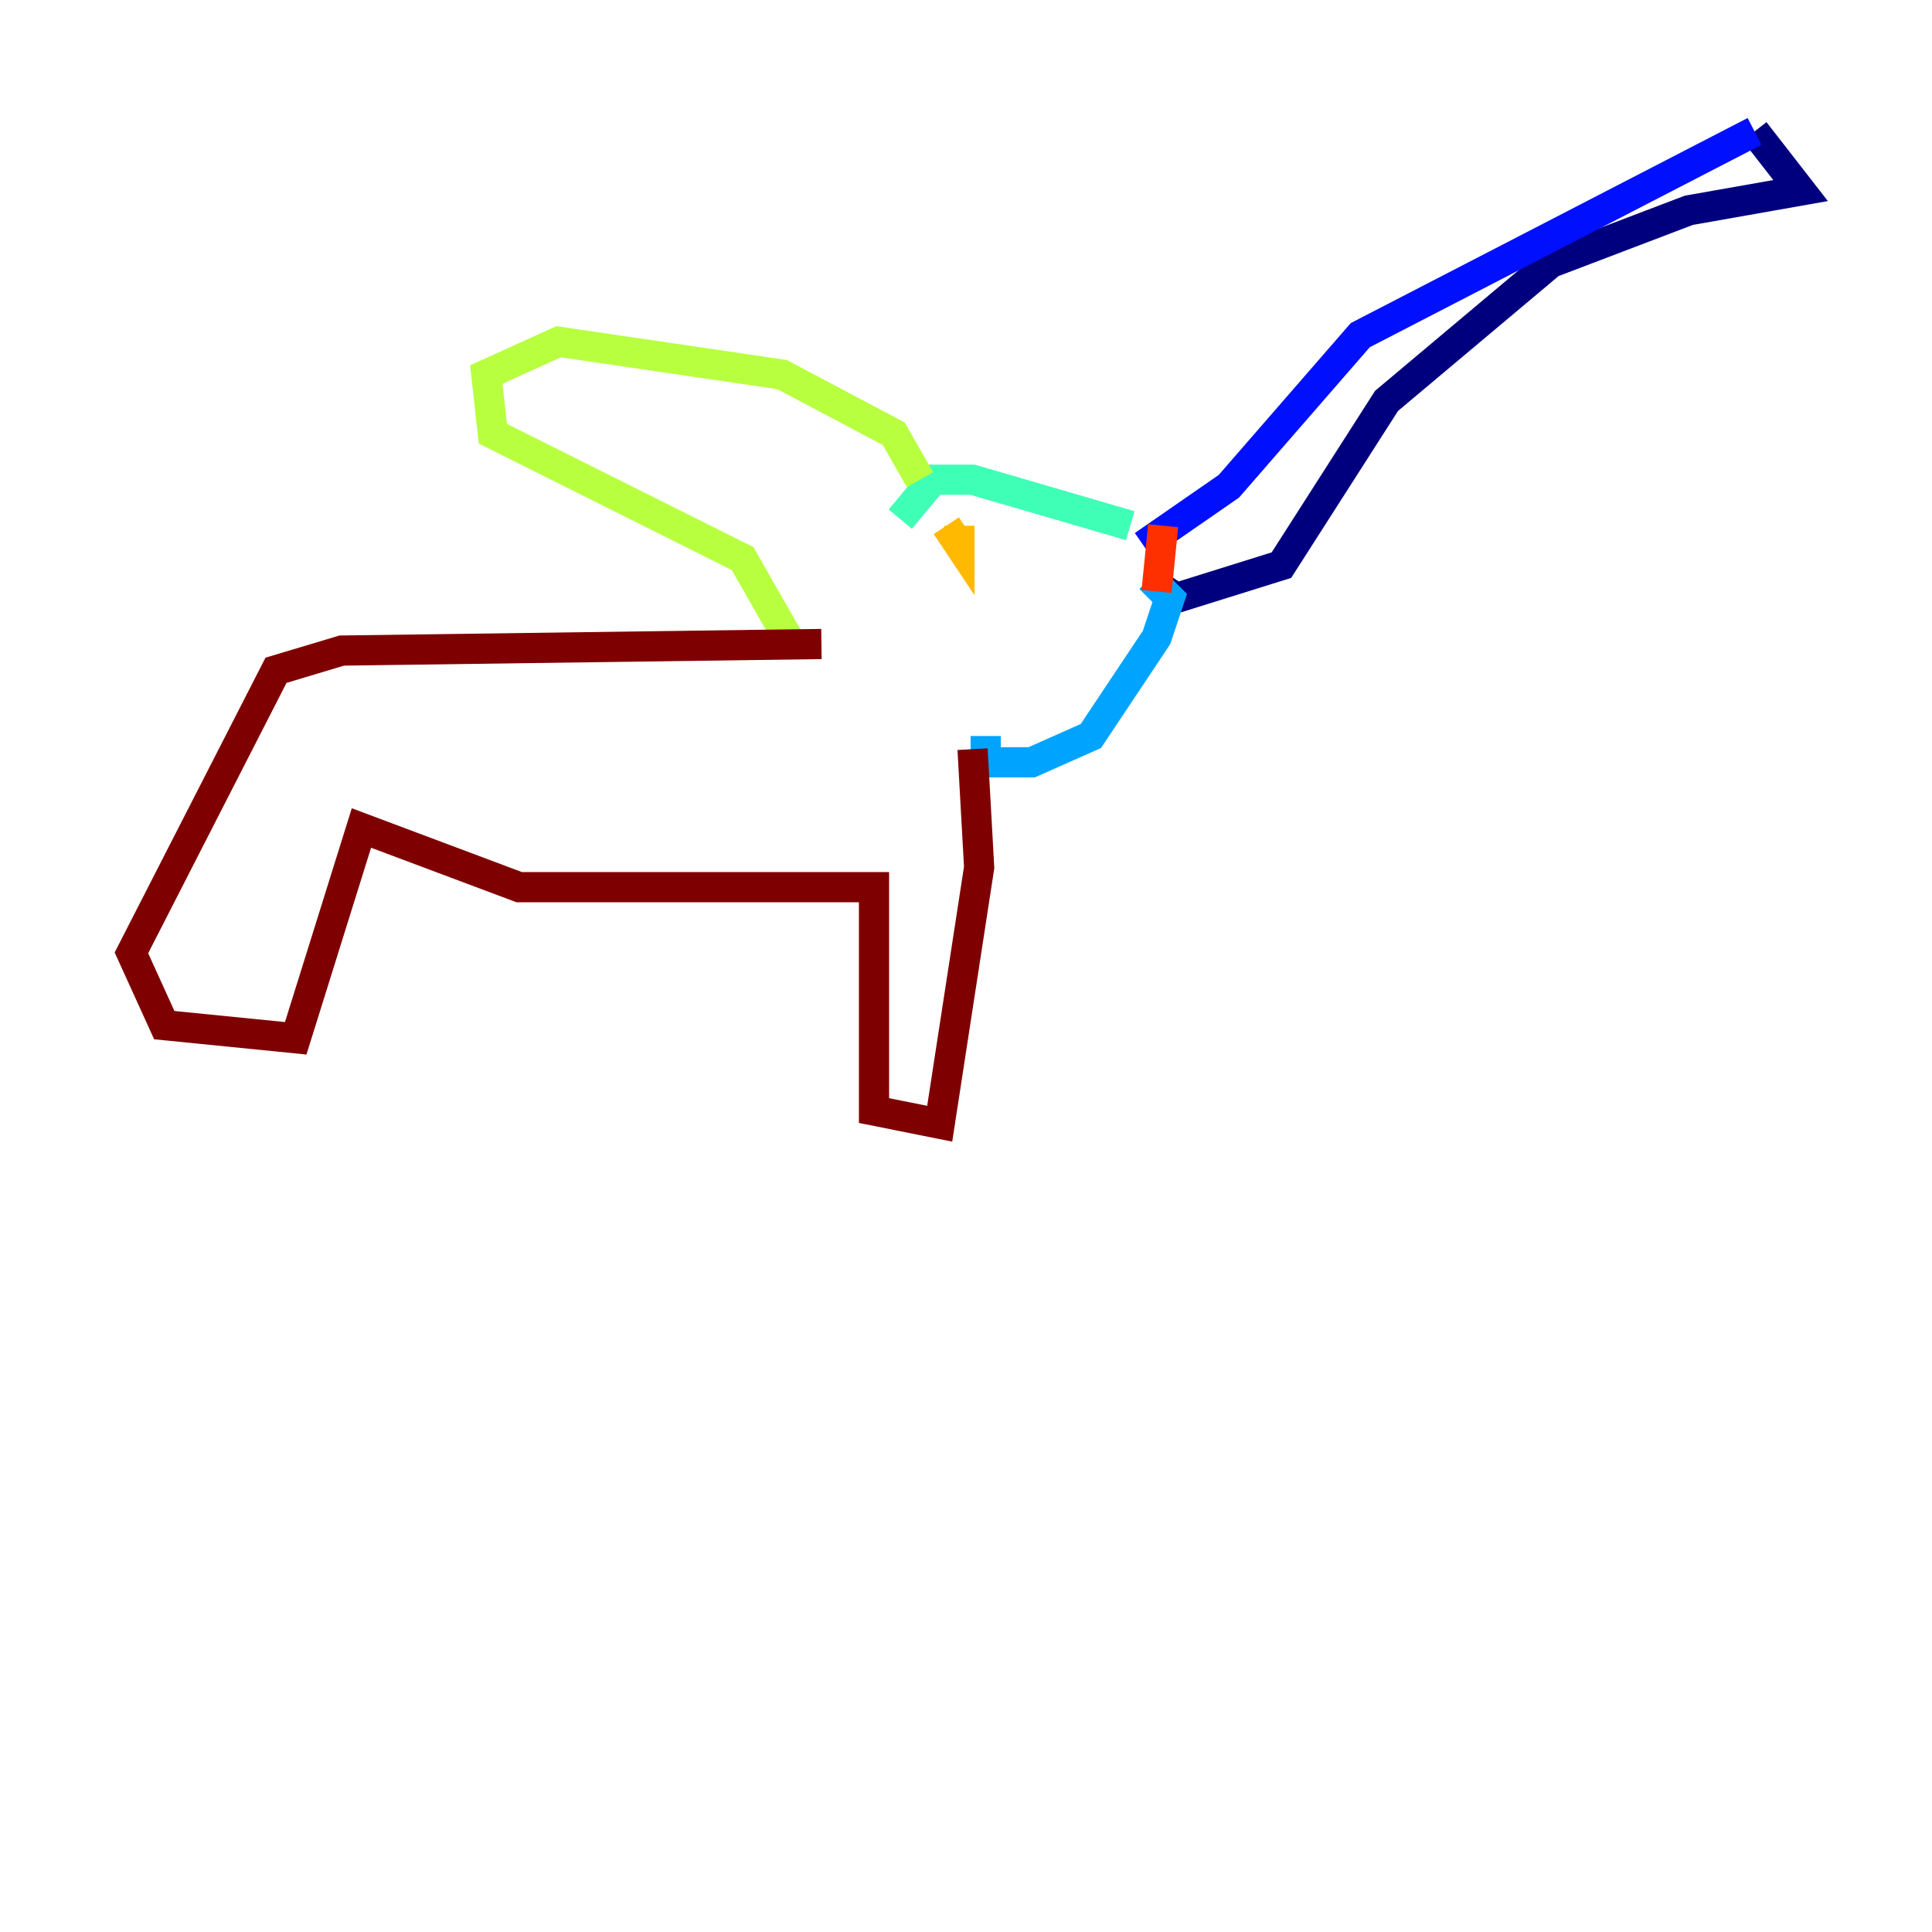 <?xml version="1.0" encoding="utf-8" ?>
<svg baseProfile="tiny" height="128" version="1.2" viewBox="0,0,128,128" width="128" xmlns="http://www.w3.org/2000/svg" xmlns:ev="http://www.w3.org/2001/xml-events" xmlns:xlink="http://www.w3.org/1999/xlink"><defs /><polyline fill="none" points="116.245,8.707 119.293,12.626 111.891,13.932 102.748,17.415 91.864,26.558 84.898,37.442 77.932,39.619 76.626,38.748" stroke="#00007f" stroke-width="2" /><polyline fill="none" points="116.245,8.707 90.122,22.204 81.415,32.218 75.755,36.136" stroke="#0010ff" stroke-width="2" /><polyline fill="none" points="76.191,38.313 77.497,39.619 76.626,42.231 72.272,48.762 68.354,50.503 65.306,50.503 65.306,48.762" stroke="#00a4ff" stroke-width="2" /><polyline fill="none" points="74.884,34.83 64.435,31.782 61.823,31.782 59.646,34.395" stroke="#3fffb7" stroke-width="2" /><polyline fill="none" points="60.952,31.782 59.211,28.735 51.809,24.816 37.007,22.64 32.218,24.816 32.653,28.735 49.197,37.007 52.68,43.102" stroke="#b7ff3f" stroke-width="2" /><polyline fill="none" points="62.694,34.83 63.565,36.136 63.565,34.83" stroke="#ffb900" stroke-width="2" /><polyline fill="none" points="77.061,34.83 76.626,39.184" stroke="#ff3000" stroke-width="2" /><polyline fill="none" points="64.435,49.633 64.871,57.469 62.258,74.449 57.905,73.578 57.905,58.776 34.395,58.776 23.946,54.857 19.592,68.789 10.884,67.918 8.707,63.129 18.286,44.408 22.64,43.102 54.422,42.667" stroke="#7f0000" stroke-width="2" /></svg>